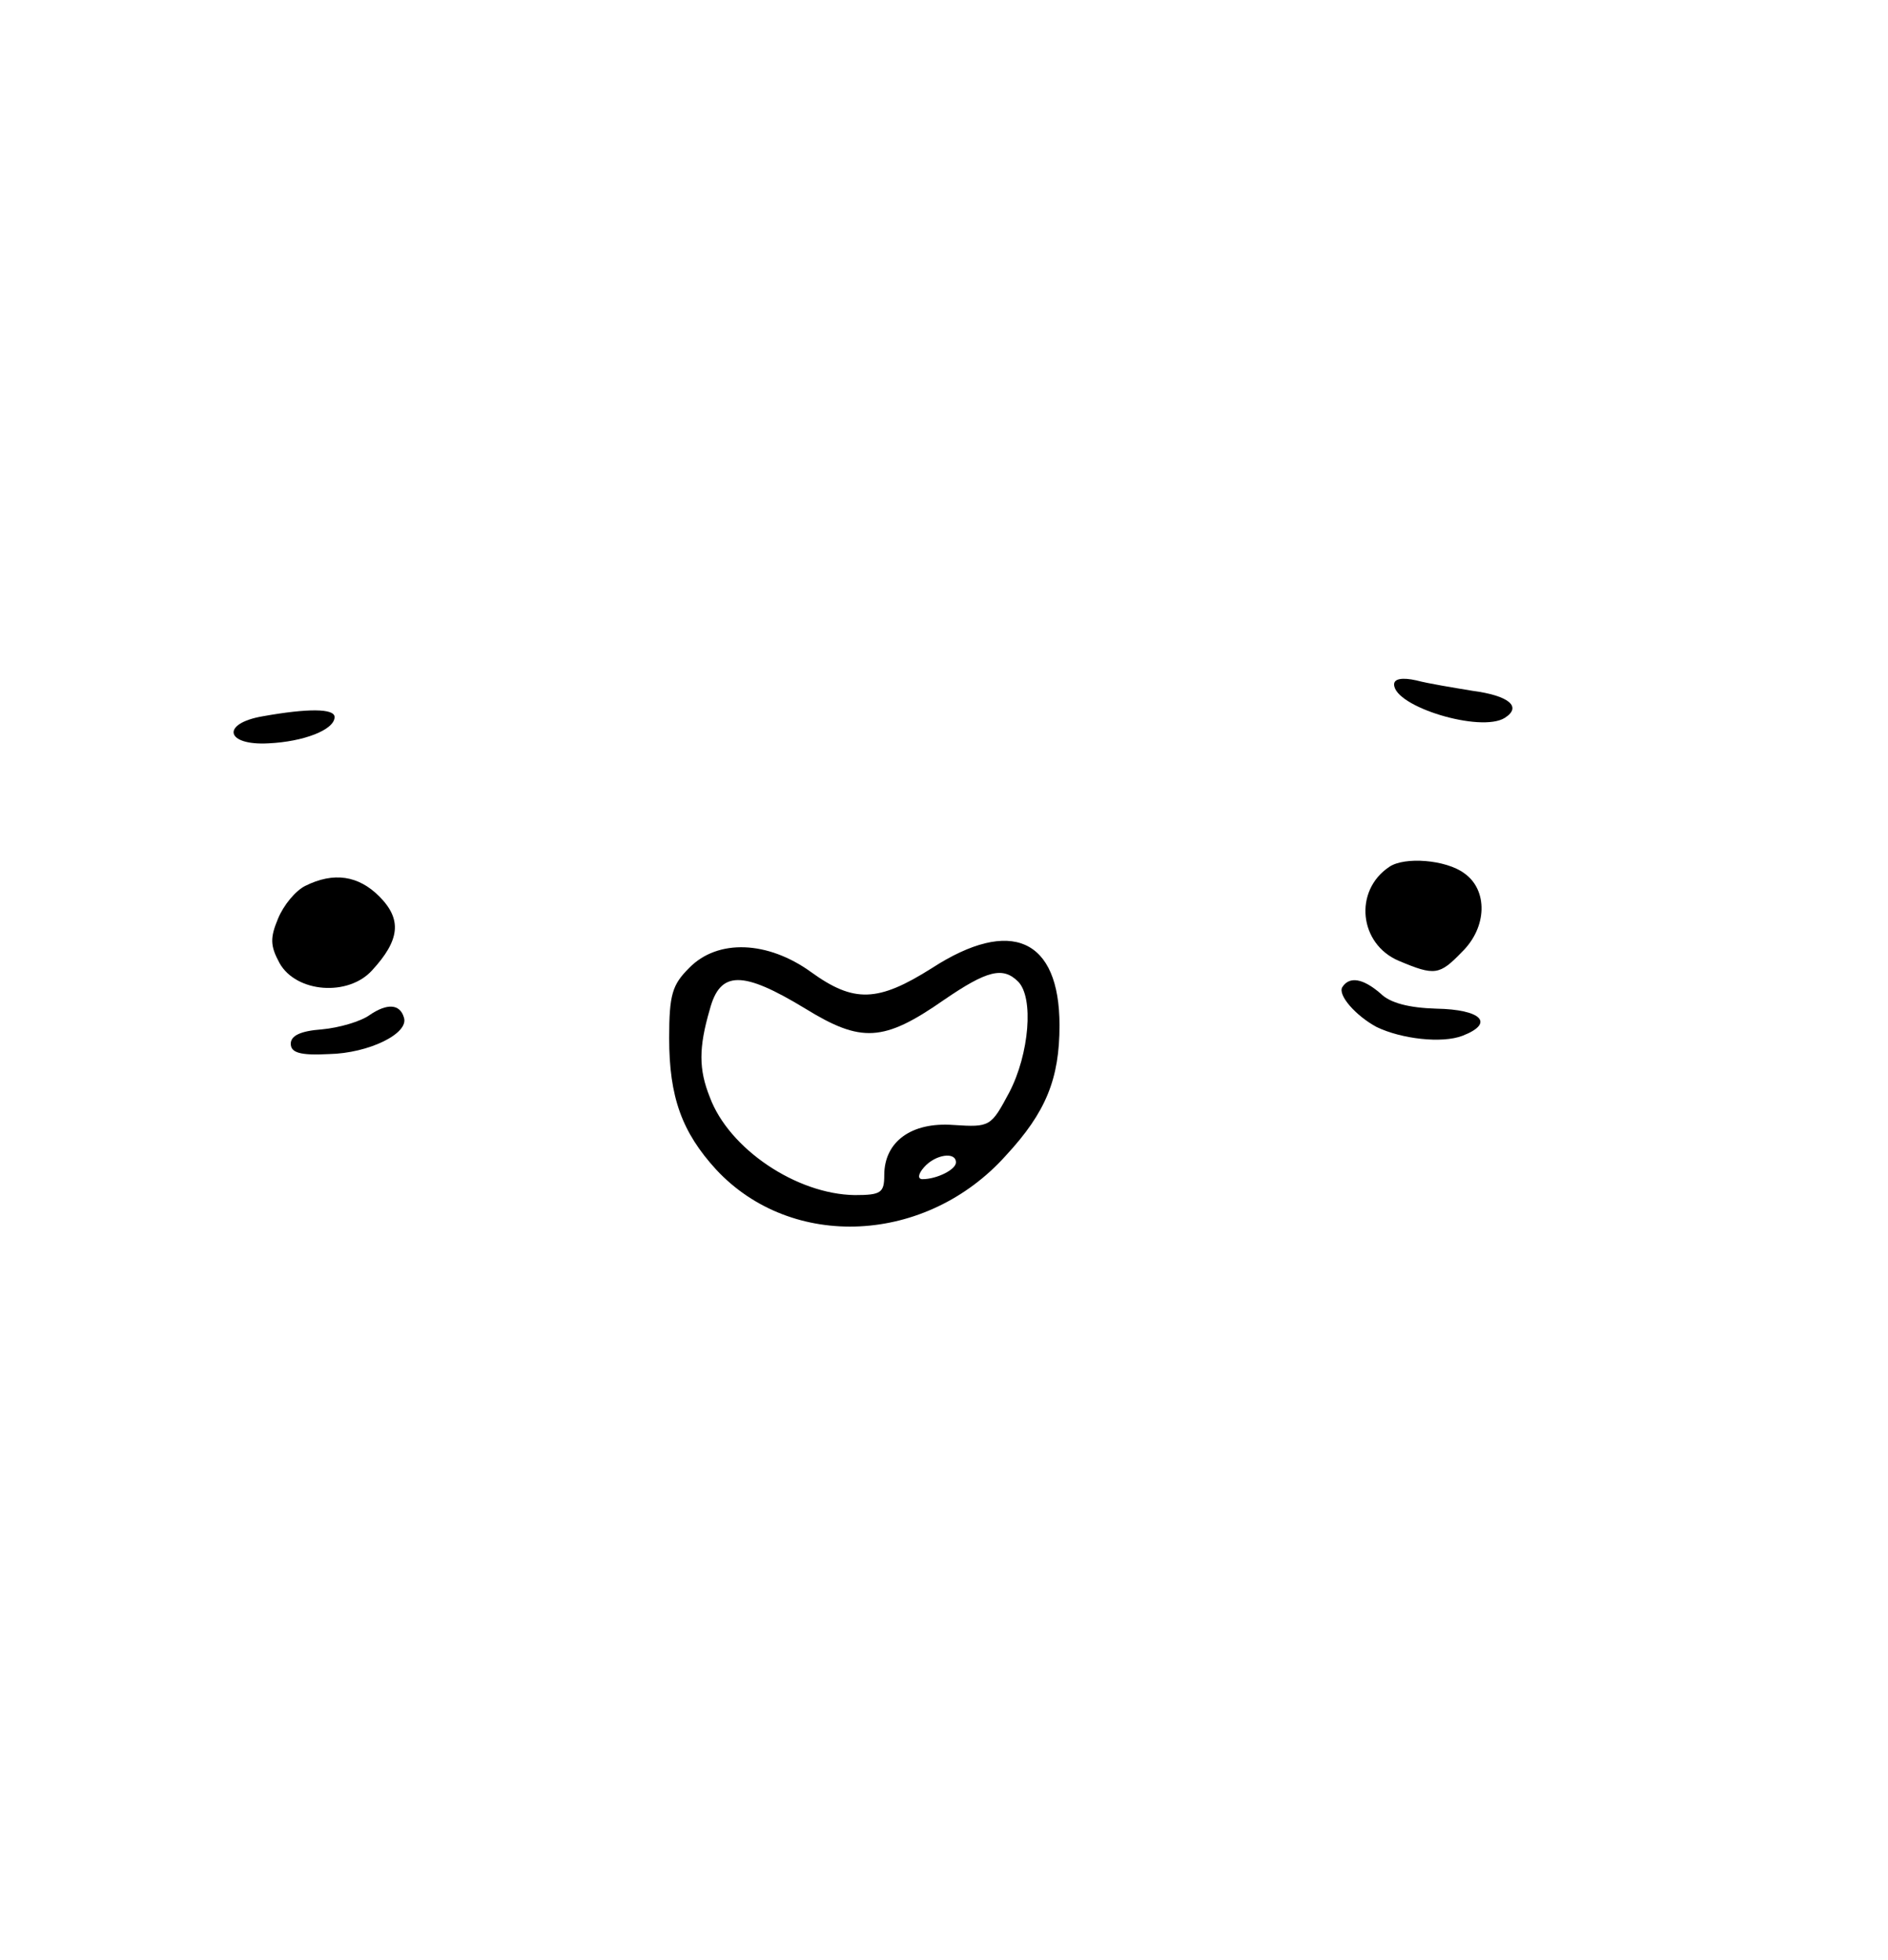 <?xml version="1.0" standalone="no"?>
<!DOCTYPE svg PUBLIC "-//W3C//DTD SVG 20010904//EN"
 "http://www.w3.org/TR/2001/REC-SVG-20010904/DTD/svg10.dtd">
<svg version="1.0" xmlns="http://www.w3.org/2000/svg"
 width="237pt" height="246pt" viewBox="0 0 237 246"
 preserveAspectRatio="xMidYMid meet">

<g transform="translate(0,246) scale(0.1,-0.1)"
fill="#000000" stroke="none">
<path d="M1750 1601 c0 -28 109 -61 139 -42 22 14 5 28 -41 34 -24 4 -55 9
-70 13 -18 4 -28 2 -28 -5z"/>
<path d="M330 1561 c-53 -9 -47 -37 7 -34 44 2 83 17 83 33 0 11 -34 11 -90 1z"/>
<path d="M1744 1372 c-45 -30 -38 -97 12 -118 45 -19 51 -18 79 11 32 31 33
78 3 99 -23 17 -75 21 -94 8z"/>
<path d="M383 1348 c-12 -6 -27 -24 -34 -41 -10 -24 -10 -34 2 -56 21 -37 86
-42 116 -9 35 38 38 64 9 93 -26 26 -57 31 -93 13z"/>
<path d="M1170 1245 c-68 -43 -98 -44 -152 -5 -54 39 -117 42 -153 5 -21 -21
-25 -33 -25 -88 0 -74 16 -118 59 -165 95 -102 264 -94 364 18 50 54 67 96 67
163 0 109 -61 136 -160 72z m108 -17 c20 -20 14 -91 -11 -139 -23 -43 -24 -44
-70 -41 -53 4 -87 -21 -87 -63 0 -22 -4 -25 -37 -25 -73 1 -158 58 -182 123
-14 35 -14 62 0 110 13 49 41 49 120 1 70 -43 98 -42 174 11 54 37 74 42 93
23z m-78 -227 c0 -9 -24 -21 -42 -21 -6 0 -6 6 2 15 14 16 40 20 40 6z"/>
<path d="M1685 1221 c-6 -10 17 -36 43 -50 31 -15 82 -21 108 -11 41 16 23 33
-33 34 -34 1 -58 7 -70 19 -22 19 -39 22 -48 8z"/>
<path d="M464 1186 c-11 -8 -38 -16 -60 -18 -27 -2 -39 -8 -39 -18 0 -11 11
-15 48 -13 50 1 101 26 94 46 -5 17 -21 18 -43 3z"/>
</g>
</svg>
